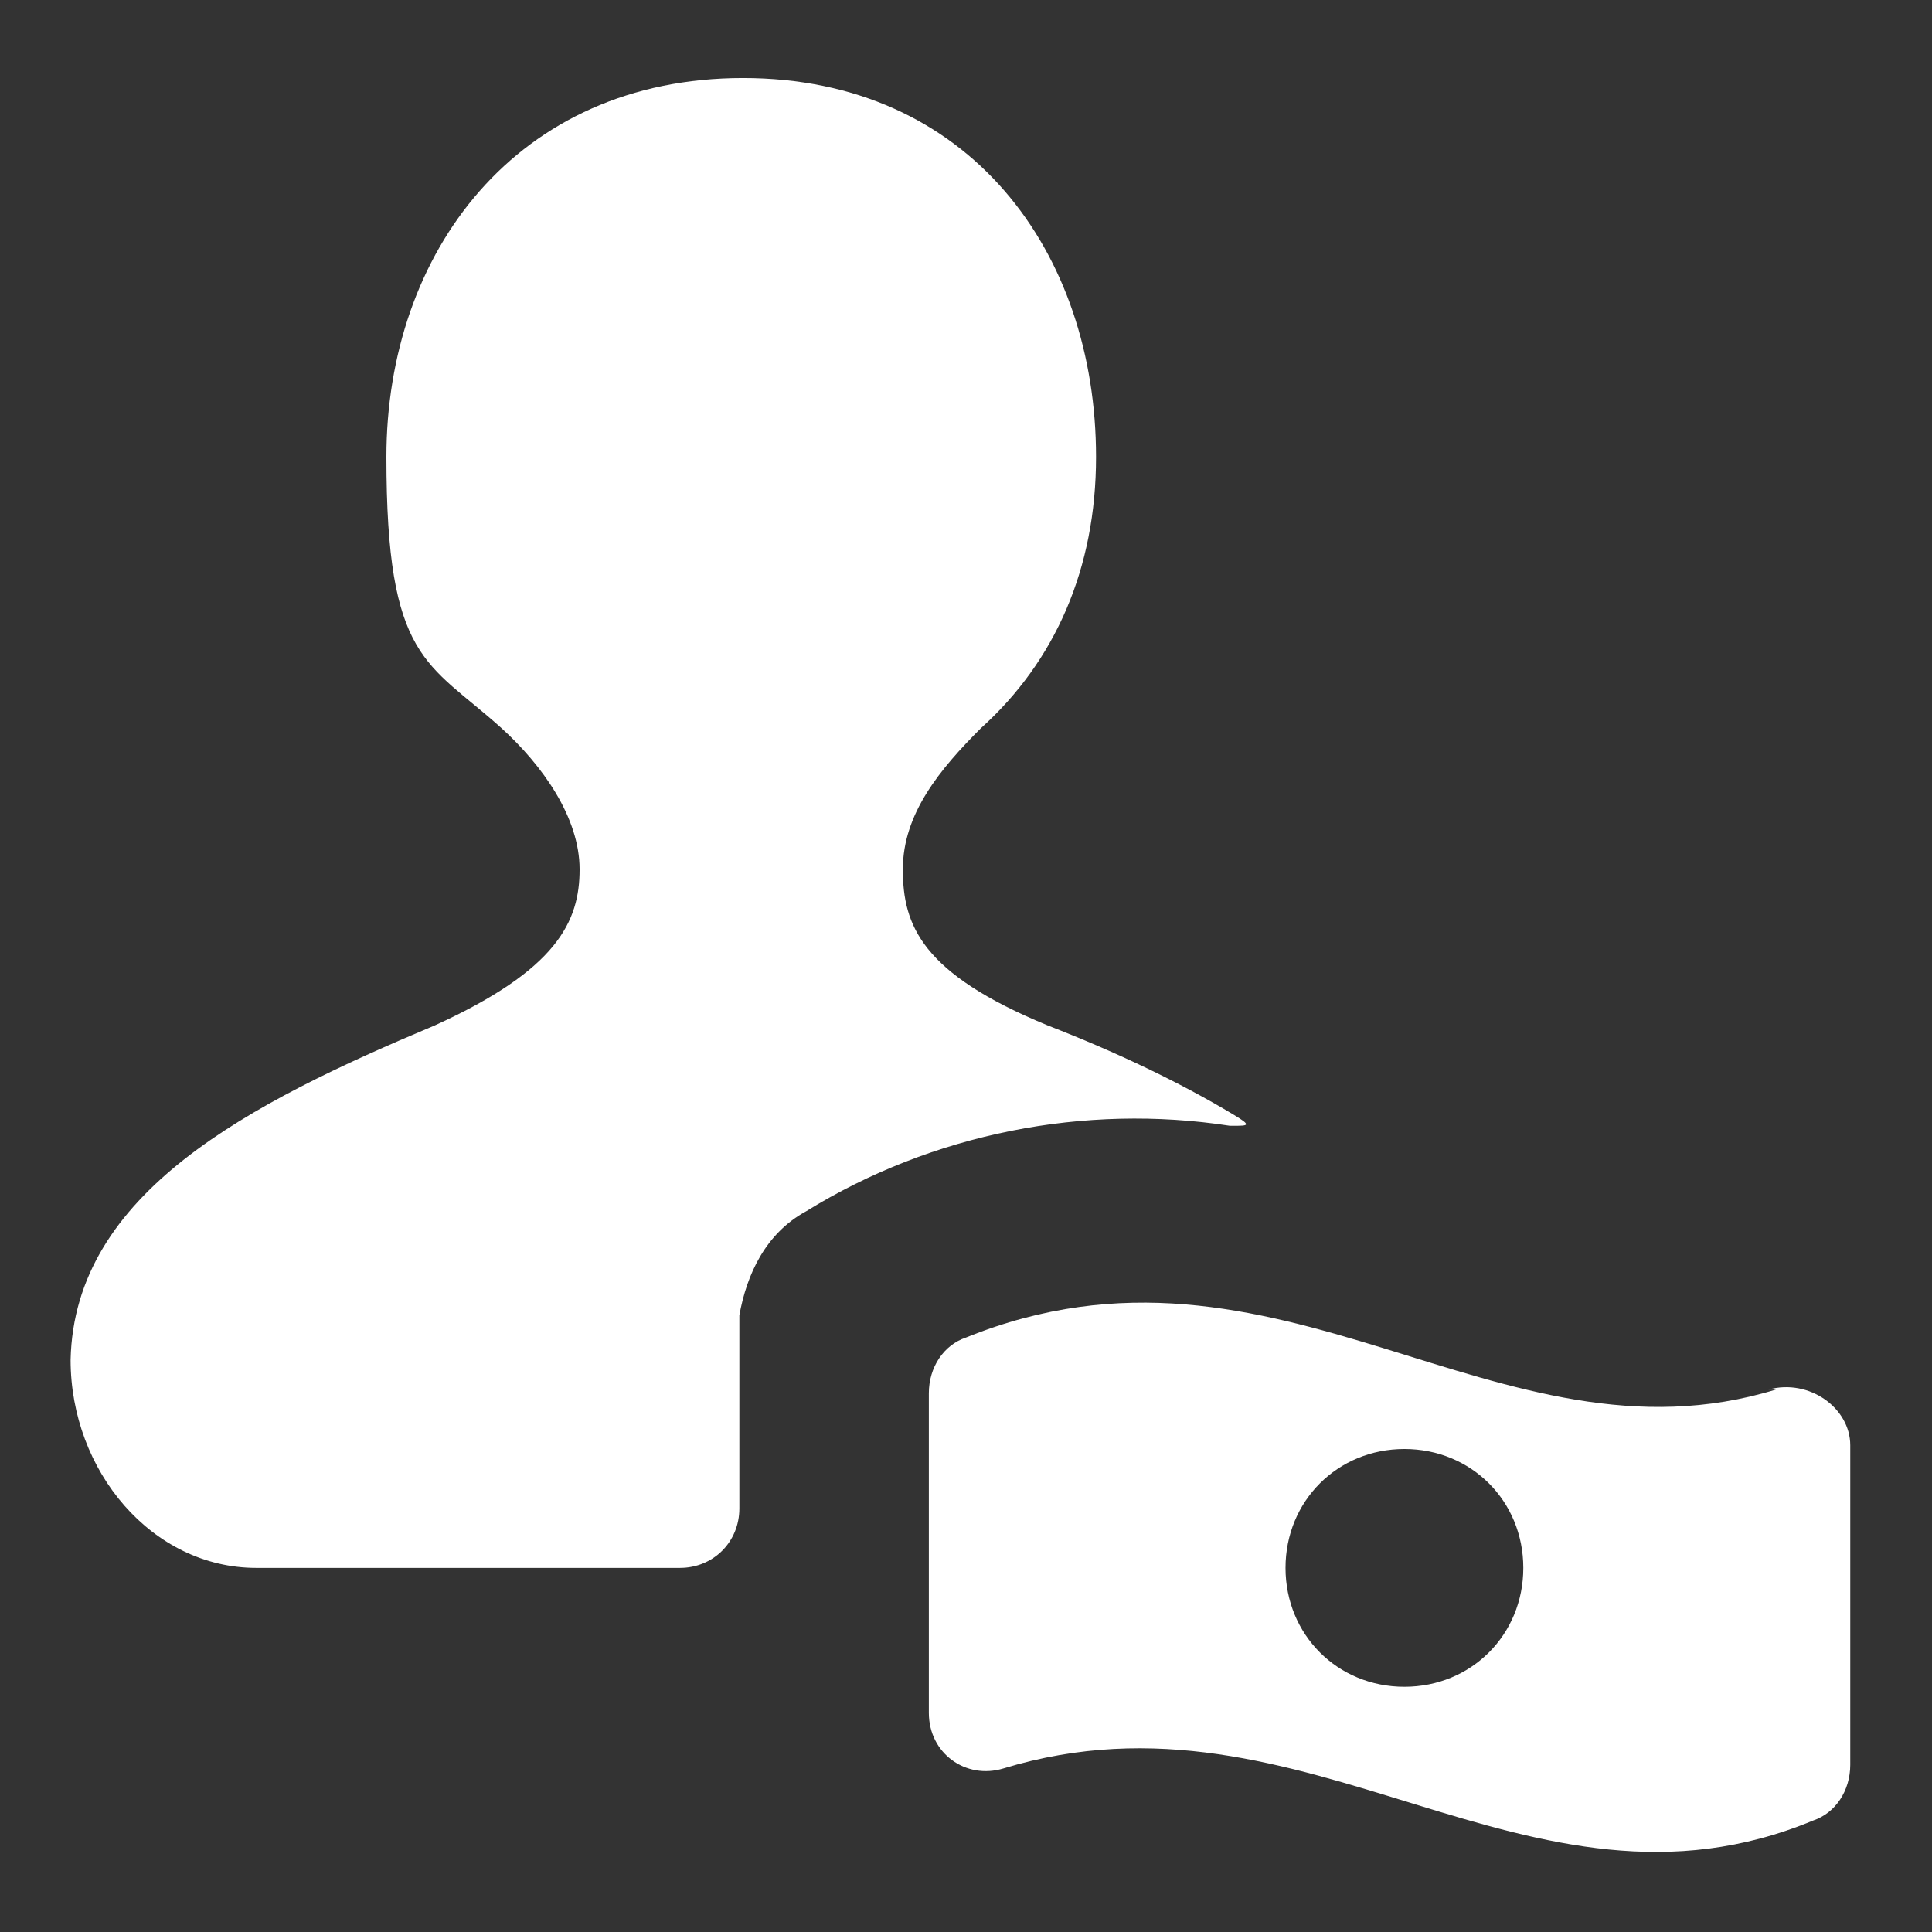 <svg id="a" xmlns="http://www.w3.org/2000/svg" width="52" height="52" viewBox="0 0 52 52"><rect x="0" y="0" width="52" height="52" fill="#333333" stroke="none"/><path d="M47.6,37.4h.2c-7.5,2.3-13.4-4.8-21.8-1.4-.6.2-1,.8-1,1.5v8.6c0,1.1,1,1.8,2,1.5,8.2-2.5,14.1,4.6,21.8,1.4.6-.2,1-.8,1-1.5v-8.6c0-1-1.1-1.8-2.2-1.5ZM37.8,45.4c-1.8,0-3.2-1.4-3.2-3.2s1.4-3.2,3.2-3.2,3.2,1.4,3.2,3.2-1.4,3.2-3.2,3.2Z" fill="#fff"/><path d="M33.1,30.3h.1c.4,0,.5,0,0-.3-1.5-.9-3.2-1.7-5-2.4-3.4-1.4-3.9-2.7-3.9-4.2s1-2.7,2.1-3.8c2-1.8,3.1-4.3,3.1-7.3,0-5.5-3.4-10.2-9.5-10.2s-9.6,4.7-9.6,10.2,1.1,5.5,3.1,7.3c1.1,1,2.1,2.4,2.1,3.8s-.6,2.7-3.9,4.2c-5,2.1-9.7,4.5-9.8,9,0,3,2.2,5.6,5,5.6h11.4c.9,0,1.6-.7,1.6-1.6v-5.2c.2-1.1.7-2.2,1.8-2.8,3.4-2.1,7.5-2.9,11.4-2.3Z" fill="#fff"/></svg>